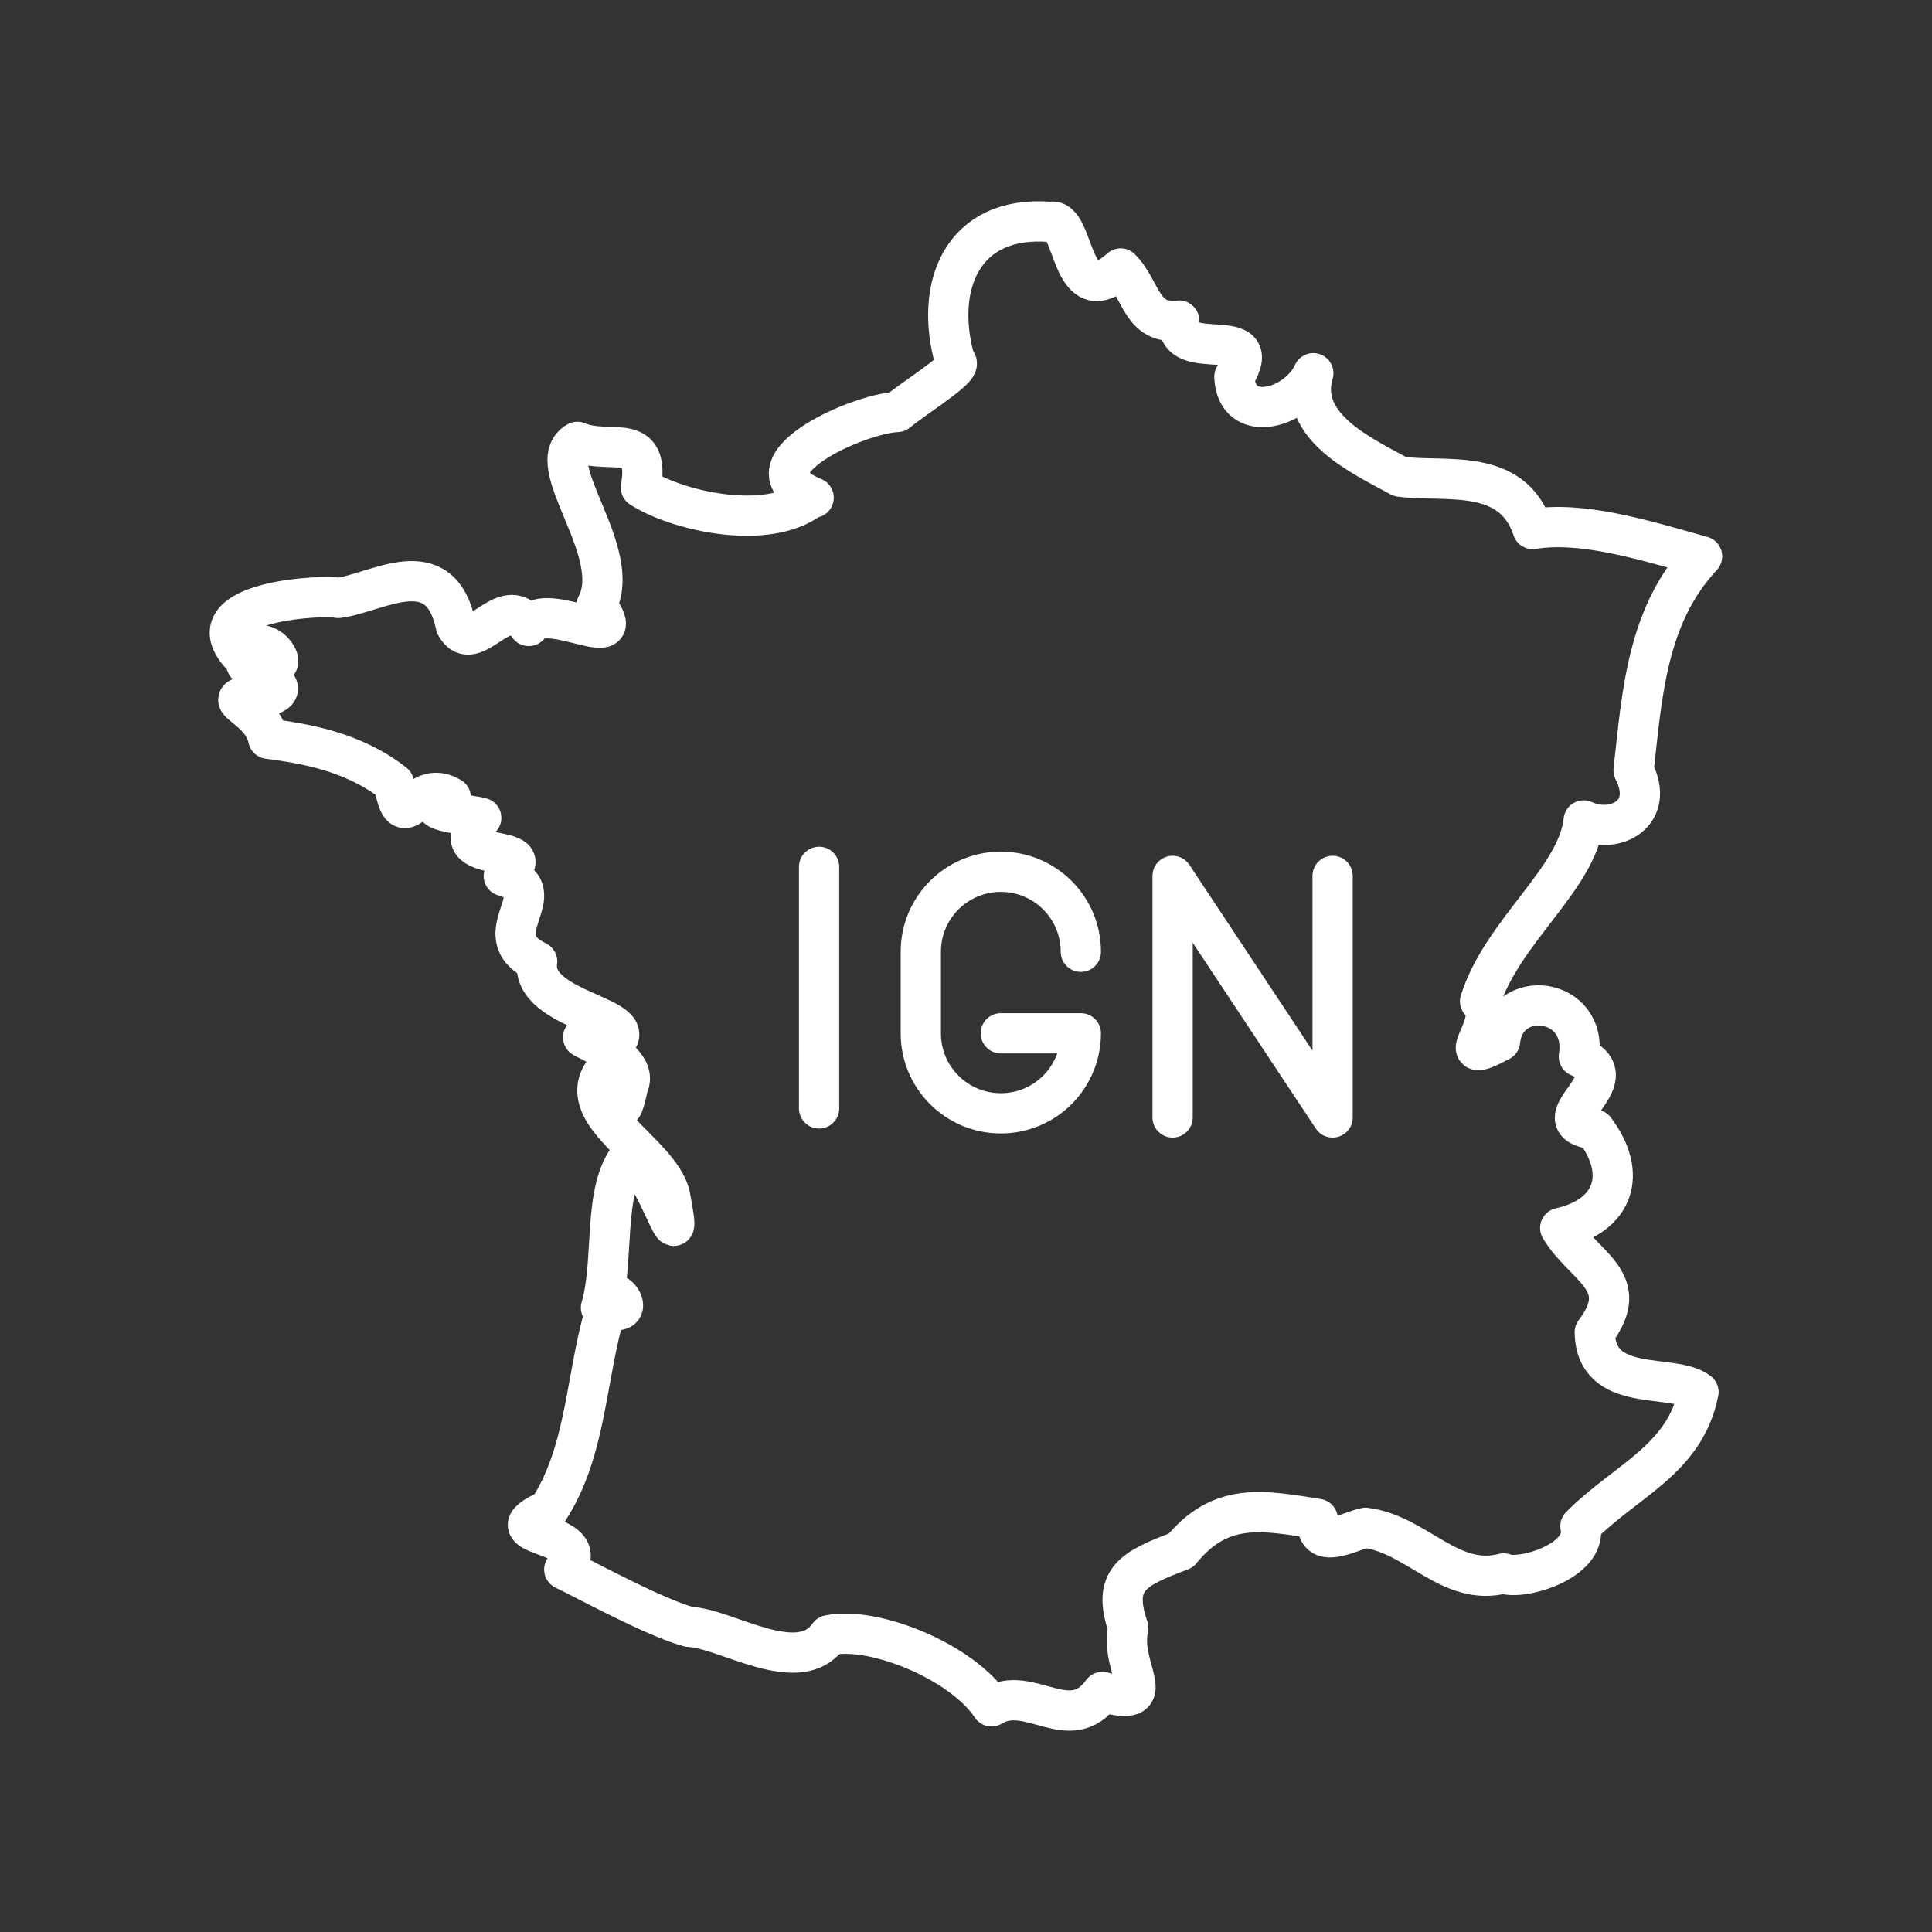<?xml version="1.0" encoding="UTF-8"?><svg id="a" xmlns="http://www.w3.org/2000/svg" viewBox="0 0 48 48"><rect x="0" y="0" width="48" height="48" fill="#333333" stroke="none"/><defs><style>.b{fill:none;stroke:#fff;stroke-linecap:round;stroke-linejoin:round;}</style></defs><path class="b" d="M20.215,12.364c-1.893-.763,1.111-2.093,2.076-2.128.528-.431,1.729-1.154,1.438-1.259-.535-1.868.177-3.64,2.368-3.464.631-.145.461,2.315,1.745,1.157.529.524.502,1.406,1.453,1.294-.13,1.134,2.223.002,1.373,1.398.053,1.216,1.566.785,1.961-.089-.399,1.345,1.259,2.074,2.155,2.569,1.116.15,2.779-.251,3.294,1.301,1.23-.198,2.721.258,4.21.679-1.373,1.468-1.491,3.419-1.702,5.316.55,1.073-.459,1.605-1.24,1.246-.148,1.444-2.028,2.754-2.574,4.494.567.525-.849,1.704.497.987.136-1.346,2.189-1.111,1.958.386,1.332.571-1.072,1.606.394,1.813.83,1.1.483,2.142-.858,2.445.574.967,1.827,1.322.859,2.589.023,1.558,1.956.996,2.577,1.488-.339,1.687-1.795,2.184-2.934,3.332.196.883-1.508,1.357-1.907,1.173-1.325.35-2.163-.976-3.43-1.133-.368.067-1.278.61-1.19-.221-1.36-.214-2.409-.436-3.401.787-1.212.453-1.717.72-1.305,1.92-.237,1.018.892,2.013-.644,1.592-.806,1.118-1.812-.219-2.754.358-.727-1.099-2.905-2.002-4.041-1.767-.74,1.068-2.554-.177-3.478-.209-.878-.245-2.495-1.135-3.096-1.423.843-1.019-2.021-.748-.393-1.483.969-1.489.923-3.37,1.439-5.027.904.357.076-.933-.134.007.346-1.177.026-2.922.725-3.767.668.376,1.377,3.012.985.953-.285-1.057-2.329-1.97-1.669-3.002.416.196.364,1.586.633.3.424-.847-2.376-1.567-.409-1.007.954-.725-2.039-.804-1.851-2.081-1.378-.667.499-1.752-.828-2.123,1.172-.903-1.671-.197-.561-1.445-.277-.092-1.8-.161-.757-.509-.894-.535-1.158,1.097-1.415-.35-1.049-.819-2.283-.992-3.12-1.107-.177-.896-1.612-1.042.049-1.082.898-.312-1.754-.947.034-.846.445.312-.068-.882-.786-.181-1.181-1.341,2.166-1.474,2.44-1.389.964-.118,2.533-1.202,2.924.686.434.804,1.214-.891,1.812.01.423-.684,2.626.781,1.683-.508.708-1.331-1.41-3.526-.477-4.065.811.342,1.824-.302,1.58,1.135.87.563,3.107,1.106,4.222.26"/><line class="b" x1="20.35" y1="21.537" x2="20.35" y2="27.538"/><polyline class="b" points="29.133 27.763 29.133 21.762 33.108 27.763 33.108 21.762"/><path class="b" d="M26.853,23.647c0-1.098-.89-1.988-1.988-1.988h0c-1.098,0-1.988.89-1.988,1.988v2.025c0,1.098.89,1.988,1.988,1.988h0c1.098,0,1.988-.89,1.988-1.988h-1.988"/></svg>